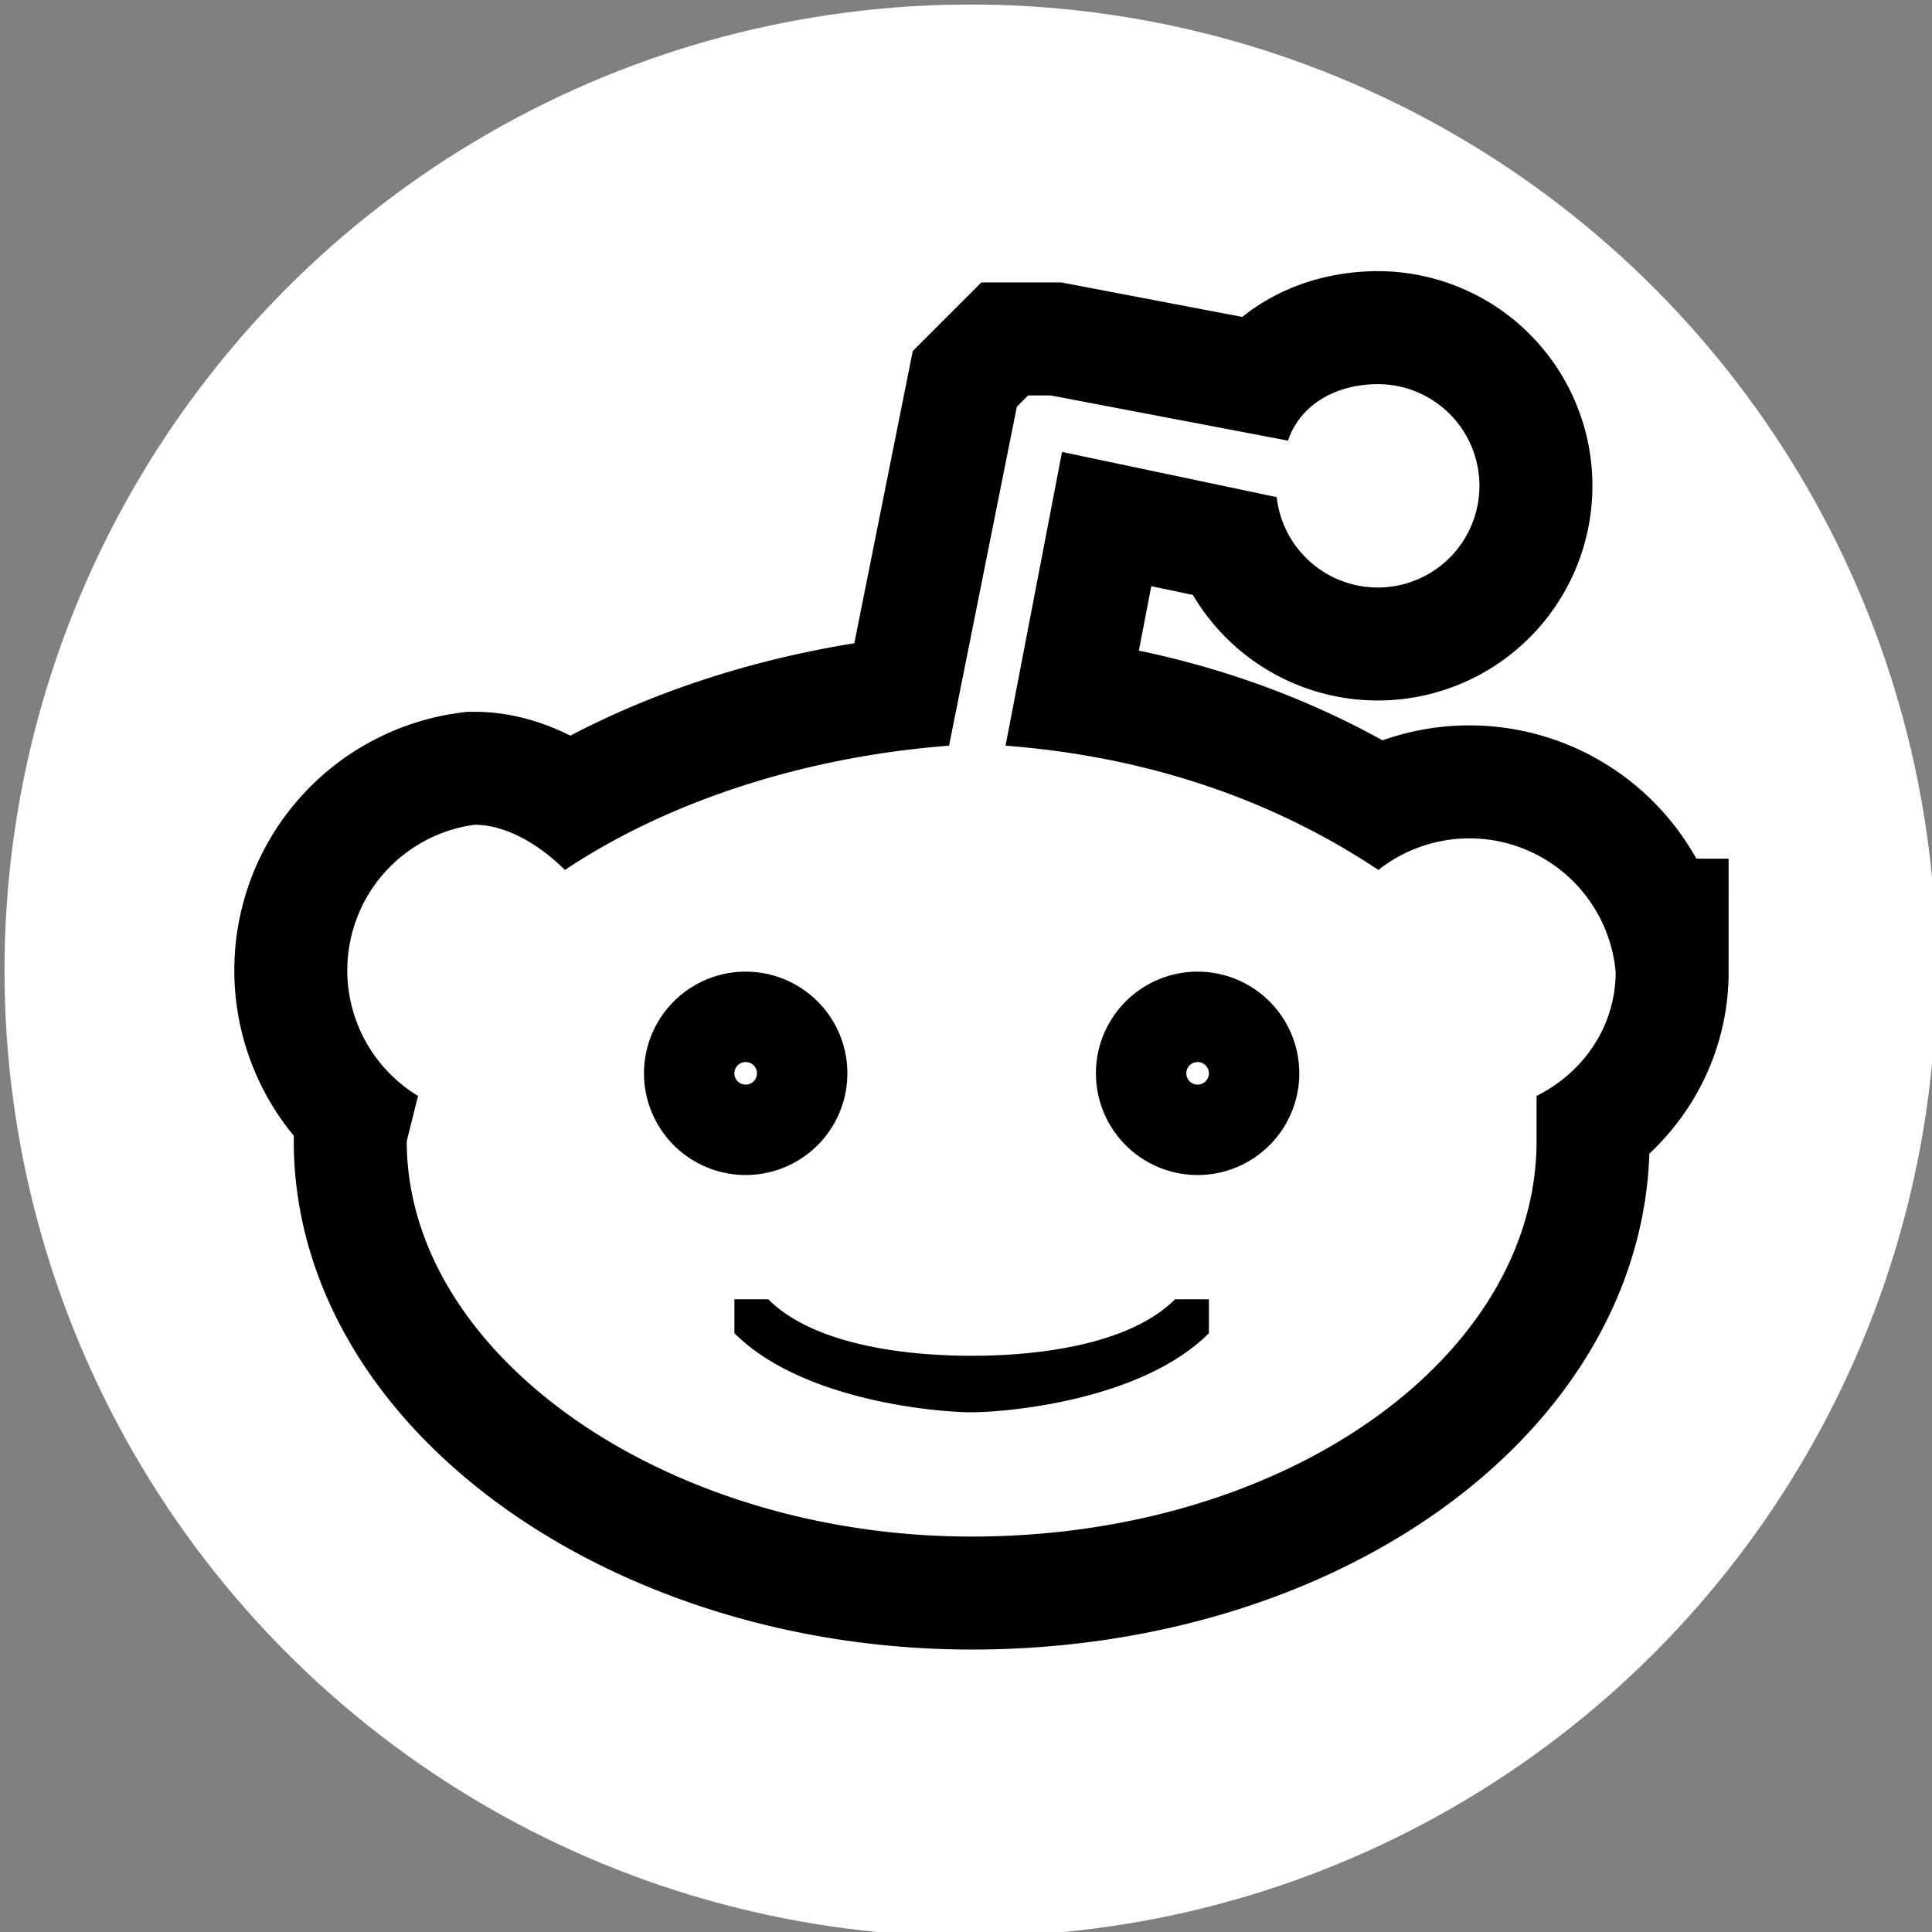 <svg xmlns="http://www.w3.org/2000/svg" version="1.1" x="0" y="0" xml:space="preserve" id="svg112" width="171" height="171">
  <rect width="100%" height="100%" fill="#808080" stroke="none"/>
  <g id="g98" transform="translate(-85 -85)">
    <circle style="fill:#fff" id="circle94" r="85.5" cy="170.9" cx="170.9"/>
    <path style="fill:#fff;stroke:#000;stroke-width:20" id="path95" d="M228 171a13 13 0 0 0-21-9c-9-6-20-10-33-11l5-26 19 4a9 9 0 1 0 9-10c-4 0-7 2-8 5l-21-4h-2l-1 1-6 30c-13 1-25 5-34 11-2-2-5-4-8-4a13 13 0 0 0-5 24l-1 4c0 19 23 35 50 35 28 0 50-16 50-35v-4c4-2 7-6 7-11zm-86 9a9 9 0 0 1 18 0 9 9 0 0 1-18 0zm50 23c-6 6-18 7-21 7s-15-1-21-7v-3h3c4 4 12 5 18 5s14-1 18-5h3v3zm-1-14a9 9 0 0 1 0-18 9 9 0 0 1 0 18z"/>
    <path style="fill:#fff" id="path96" d="M228 171a13 13 0 0 0-21-9c-9-6-20-10-33-11l5-26 19 4a9 9 0 1 0 9-10c-4 0-7 2-8 5l-21-4h-2l-1 1-6 30c-13 1-25 5-34 11-2-2-5-4-8-4a13 13 0 0 0-5 24l-1 4c0 19 23 35 50 35 28 0 50-16 50-35v-4c4-2 7-6 7-11zm-86 9a9 9 0 0 1 18 0 9 9 0 0 1-18 0zm50 23c-6 6-18 7-21 7s-15-1-21-7v-3h3c4 4 12 5 18 5s14-1 18-5h3v3zm-1-14a9 9 0 0 1 0-18 9 9 0 0 1 0 18z"/>
  </g>
</svg>
